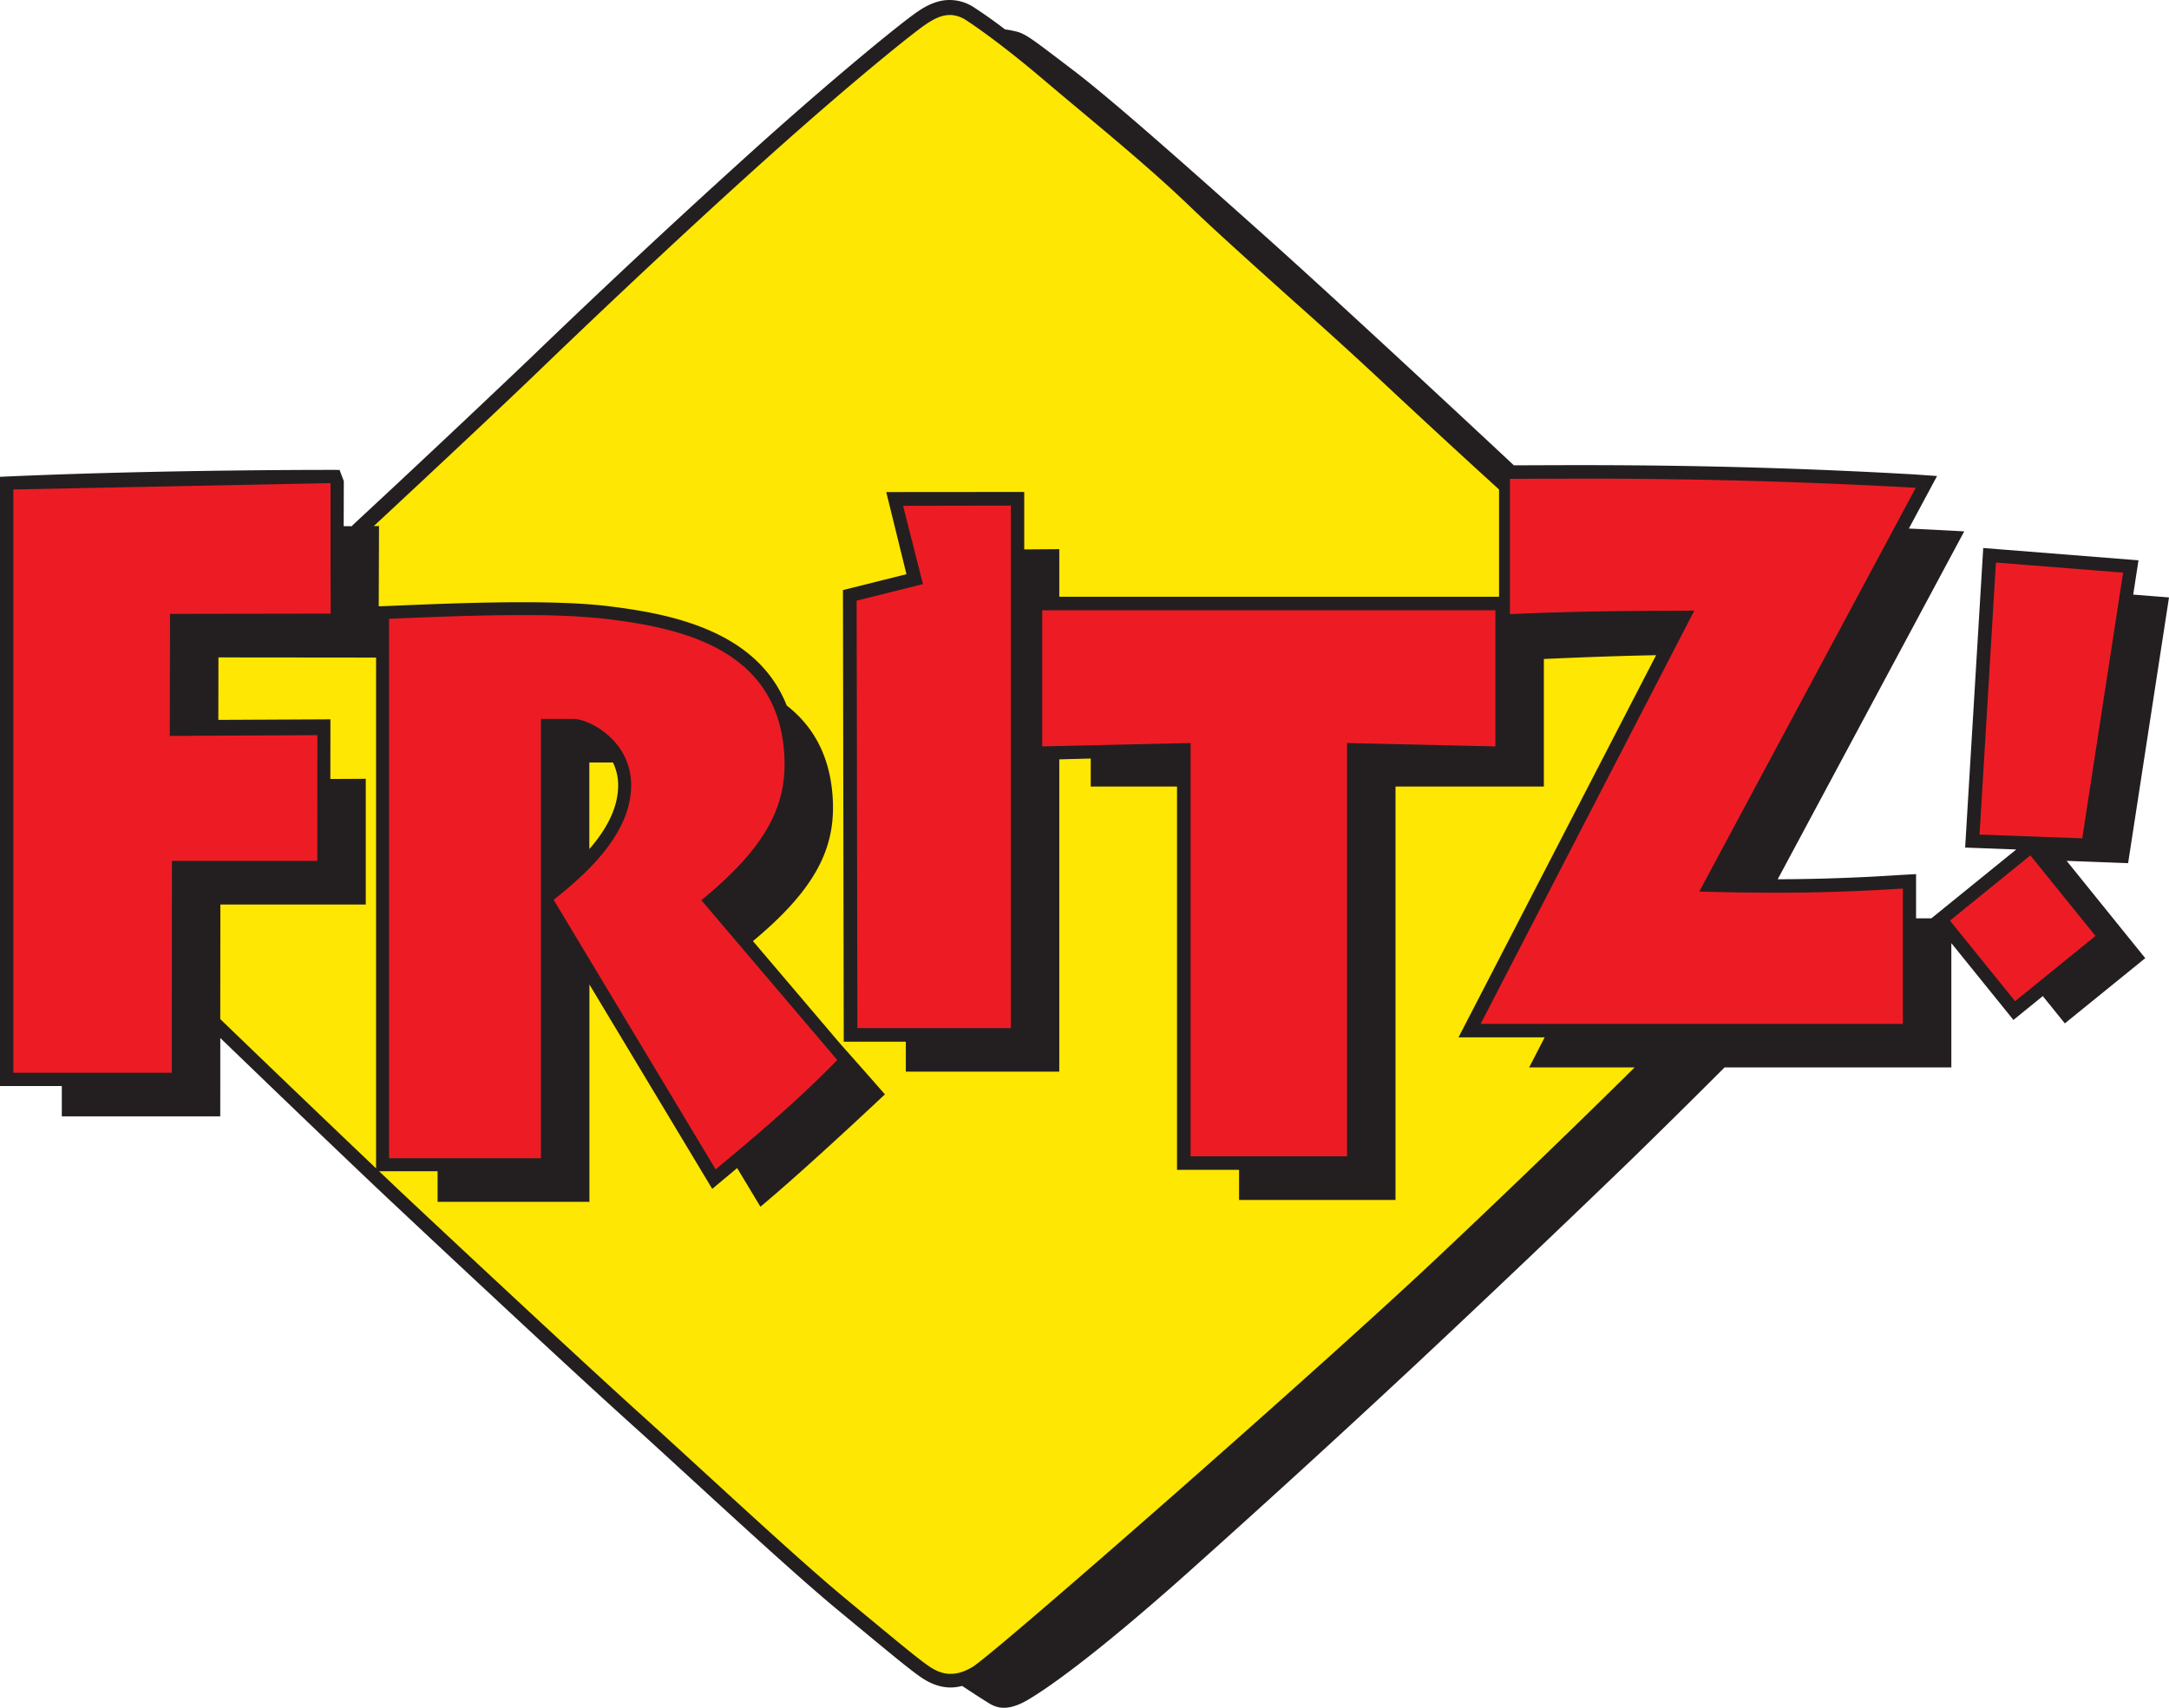 <svg xmlns="http://www.w3.org/2000/svg" viewBox="0 0 500 393.749">
  <path fill="#FEE702" d="m213.125 3.511-81.331 72.301L78.1 125.211l-24.031 21.294-6.813 4.813 2 84.351 84.938 80.33 60.099 53.826 19.632 17.269 8.813-.413 89.355-77.107 61.288-57.837L387.8 238.88l4.407-32.143 10.024-53-54.5-42.982L237.168 12.75 225.55 4.312l-6.425-2.563-6 1.762Z"/>
  <path fill="#231F20" d="M218.187.024c-3.137.25-5.612 1.938-6.956 2.863C208.018 5.1 194.219 16.199 175.456 33a2165.135 2165.135 0 0 0-53.188 49.562 4265.125 4265.125 0 0 1-41.124 38.656l.081.101h-2l.031-10.401-.981-2.576s-38.619-.124-75.357 1.463L0 109.931v140.468h14.249v6.982h36.526l.006-18.063c4.601 4.437 28.1 27.125 40.75 38.981 3.919 3.681 38.7 36.301 54.313 50.344 3.975 3.575 8.831 8.044 14.031 12.813 11.649 10.687 24.856 22.8 33.256 29.749l3.794 3.139c9.669 7.999 13.668 11.3 15.938 12.736 2.086 1.32 4.187 1.988 6.312 1.988.868 0 1.75-.137 2.625-.357 1.031.689 4.032 2.658 5.45 3.533 1.719 1.069 4.174 2.968 9.85-.413 5.656-3.375 16.419-11.281 34.563-27.319a3275.228 3275.228 0 0 0 54.749-49.962 4579.481 4579.481 0 0 0 49.338-46.907 2367.524 2367.524 0 0 0 21.801-21.538h52.274v-28.656l14.312 17.713 6.769-5.501 5.088 6.294 18.532-15.037-18.12-22.437 14.169.531L500 137.744l-8.25-.651 1.219-7.906-35.793-2.838-4.17 69.069 11.788.438-19.569 15.874h-3.532v-10.193l-3.874.213c-9.326.62-18.672.945-28.019.974l42.994-80.206c-4.253-.243-8.506-.461-12.762-.657l6.499-12.112-5.362-.375c-45.45-2.588-78.943-2.093-92.194-2.093-.332-.313-37.957-35.5-56.868-52.414-19.002-16.98-35.951-32.017-44.714-38.681-8.775-6.656-10.737-8.287-12.948-8.875-.913-.23-1.838-.41-2.77-.537a116.71 116.71 0 0 0-7.232-5.125 10.238 10.238 0 0 0-6.261-1.625h.005Zm.833 3.425a6.98 6.98 0 0 1 3.6 1.15c.062.037 6.949 4.419 17.937 13.776 2.936 2.48 5.912 4.98 8.912 7.481 8.425 7.049 17.137 14.33 24.912 21.818 5.726 5.513 15.05 13.869 24.069 21.975a1113.037 1113.037 0 0 1 19.8 18 2677.917 2677.917 0 0 0 27.312 25.207v24.725H244.188v-10.969l-8.082.062v-13.25l-31.806.026 4.657 18.937-14.638 3.663.18 104.119h14.314v6.912h35.374V175.08c1.938-.056 4.489-.112 7.251-.193v6.462h19.893v88.376h14.3v6.936h36.063v-95.312h34.2v-29.412c10.788-.488 19.1-.75 25.875-.875l-45.551 88.112h19.863l-3.581 6.938h24.312c-4.706 4.662-22.286 22.031-46.318 44.643-27.438 25.813-101.25 90.519-106.3 93.576-4.463 2.687-7.501 1.462-9.651.1-2.099-1.338-6.337-4.838-15.618-12.519l-3.781-3.138c-8.344-6.88-21.519-18.981-33.144-29.637-5.2-4.763-10.081-9.25-14.062-12.832-12.645-11.399-40.057-36.967-54.25-50.293-1.738-1.625-4.169-3.95-6.307-5.975h13.493v7.05h35.001v-50.099l28.312 47.125 2.644-2.213c1.051-.856 2.07-1.737 3.1-2.587l5.362 8.906c10.082-8.349 28.701-25.899 28.701-25.899-3.392-3.876-6.8-7.736-10.226-11.582l-20.199-23.757c15.306-12.699 19.188-22.356 18.349-33.587-.736-9.706-4.818-16.25-10.562-20.731-6.981-17.607-27.438-21.263-41.756-22.975-13.582-1.544-35.231-.6-50.062.025l-2.232.081.068-18.5h-1.206c4.231-3.944 26.539-24.688 38.5-36.219 6.664-6.424 30.182-28.969 53.1-49.481 18.638-16.687 32.276-27.65 35.426-29.825 2.056-1.419 3.9-2.338 5.812-2.306l.013-.007.001-.007ZM50.355 151.575l36.338.037v117.775a7576.565 7576.565 0 0 1-35.919-34.425l.024-26.419h33.52v-28.981l-8.169.043.018-13.75-25.837.125.025-14.4v-.005Zm85.5 24.23h5.444a11.866 11.866 0 0 1 1.199 5.231c0 5.294-2.749 10.251-6.643 14.732v-19.963Z"/>
  <path fill="#ED1C24" d="M361.081 110.368c-5.631 0-10.012.037-13.006.032v31.199c17.812-.812 31.082-.725 42.501-.812l-49.251 95.269 2.187.006h95.138v-31.2c-20.831 1.369-36.206.956-46.937.706l49.905-93.101a1344.871 1344.871 0 0 0-80.524-2.099h-.013ZM76.2 111.392l-73.119 1.462V247.33h36.518l.033-48.836h33.511l.014-28.989-34.026.169.063-28.137 37.037-.063-.031-11.206v-18.876Zm156.812 5.182-24.831.05 4.588 18.044-15.294 3.825.169 98.55h35.375V116.574h-.007Zm227.094 13.125-3.774 62.713 23.668.874 9.419-61.256-29.313-2.331ZM240.257 140.7v31.388l34.201-.775V266.6h36.061v-95.287l34.2.775V140.7H240.252h.005Zm-118.7 1.125c-10.863-.05-22.681.47-31.862.844v124.375h34.999V165.763h7.532c3.507 0 13.269 4.9 13.269 15.269 0 10.962-9.813 20.062-17.863 26.437l37.338 62.137c10.087-8.349 19.662-16.574 28.031-25.211l-31.332-36.844c15.932-13.019 19.932-22.781 19.082-34.188-1.812-24.1-24.269-28.669-41.468-30.719a169.478 169.478 0 0 0-17.726-.813v-.006Zm346.488 55.4-18.538 15.037 15.018 18.569 18.526-15.038-15.008-18.569.002.001Z"/>
</svg>
